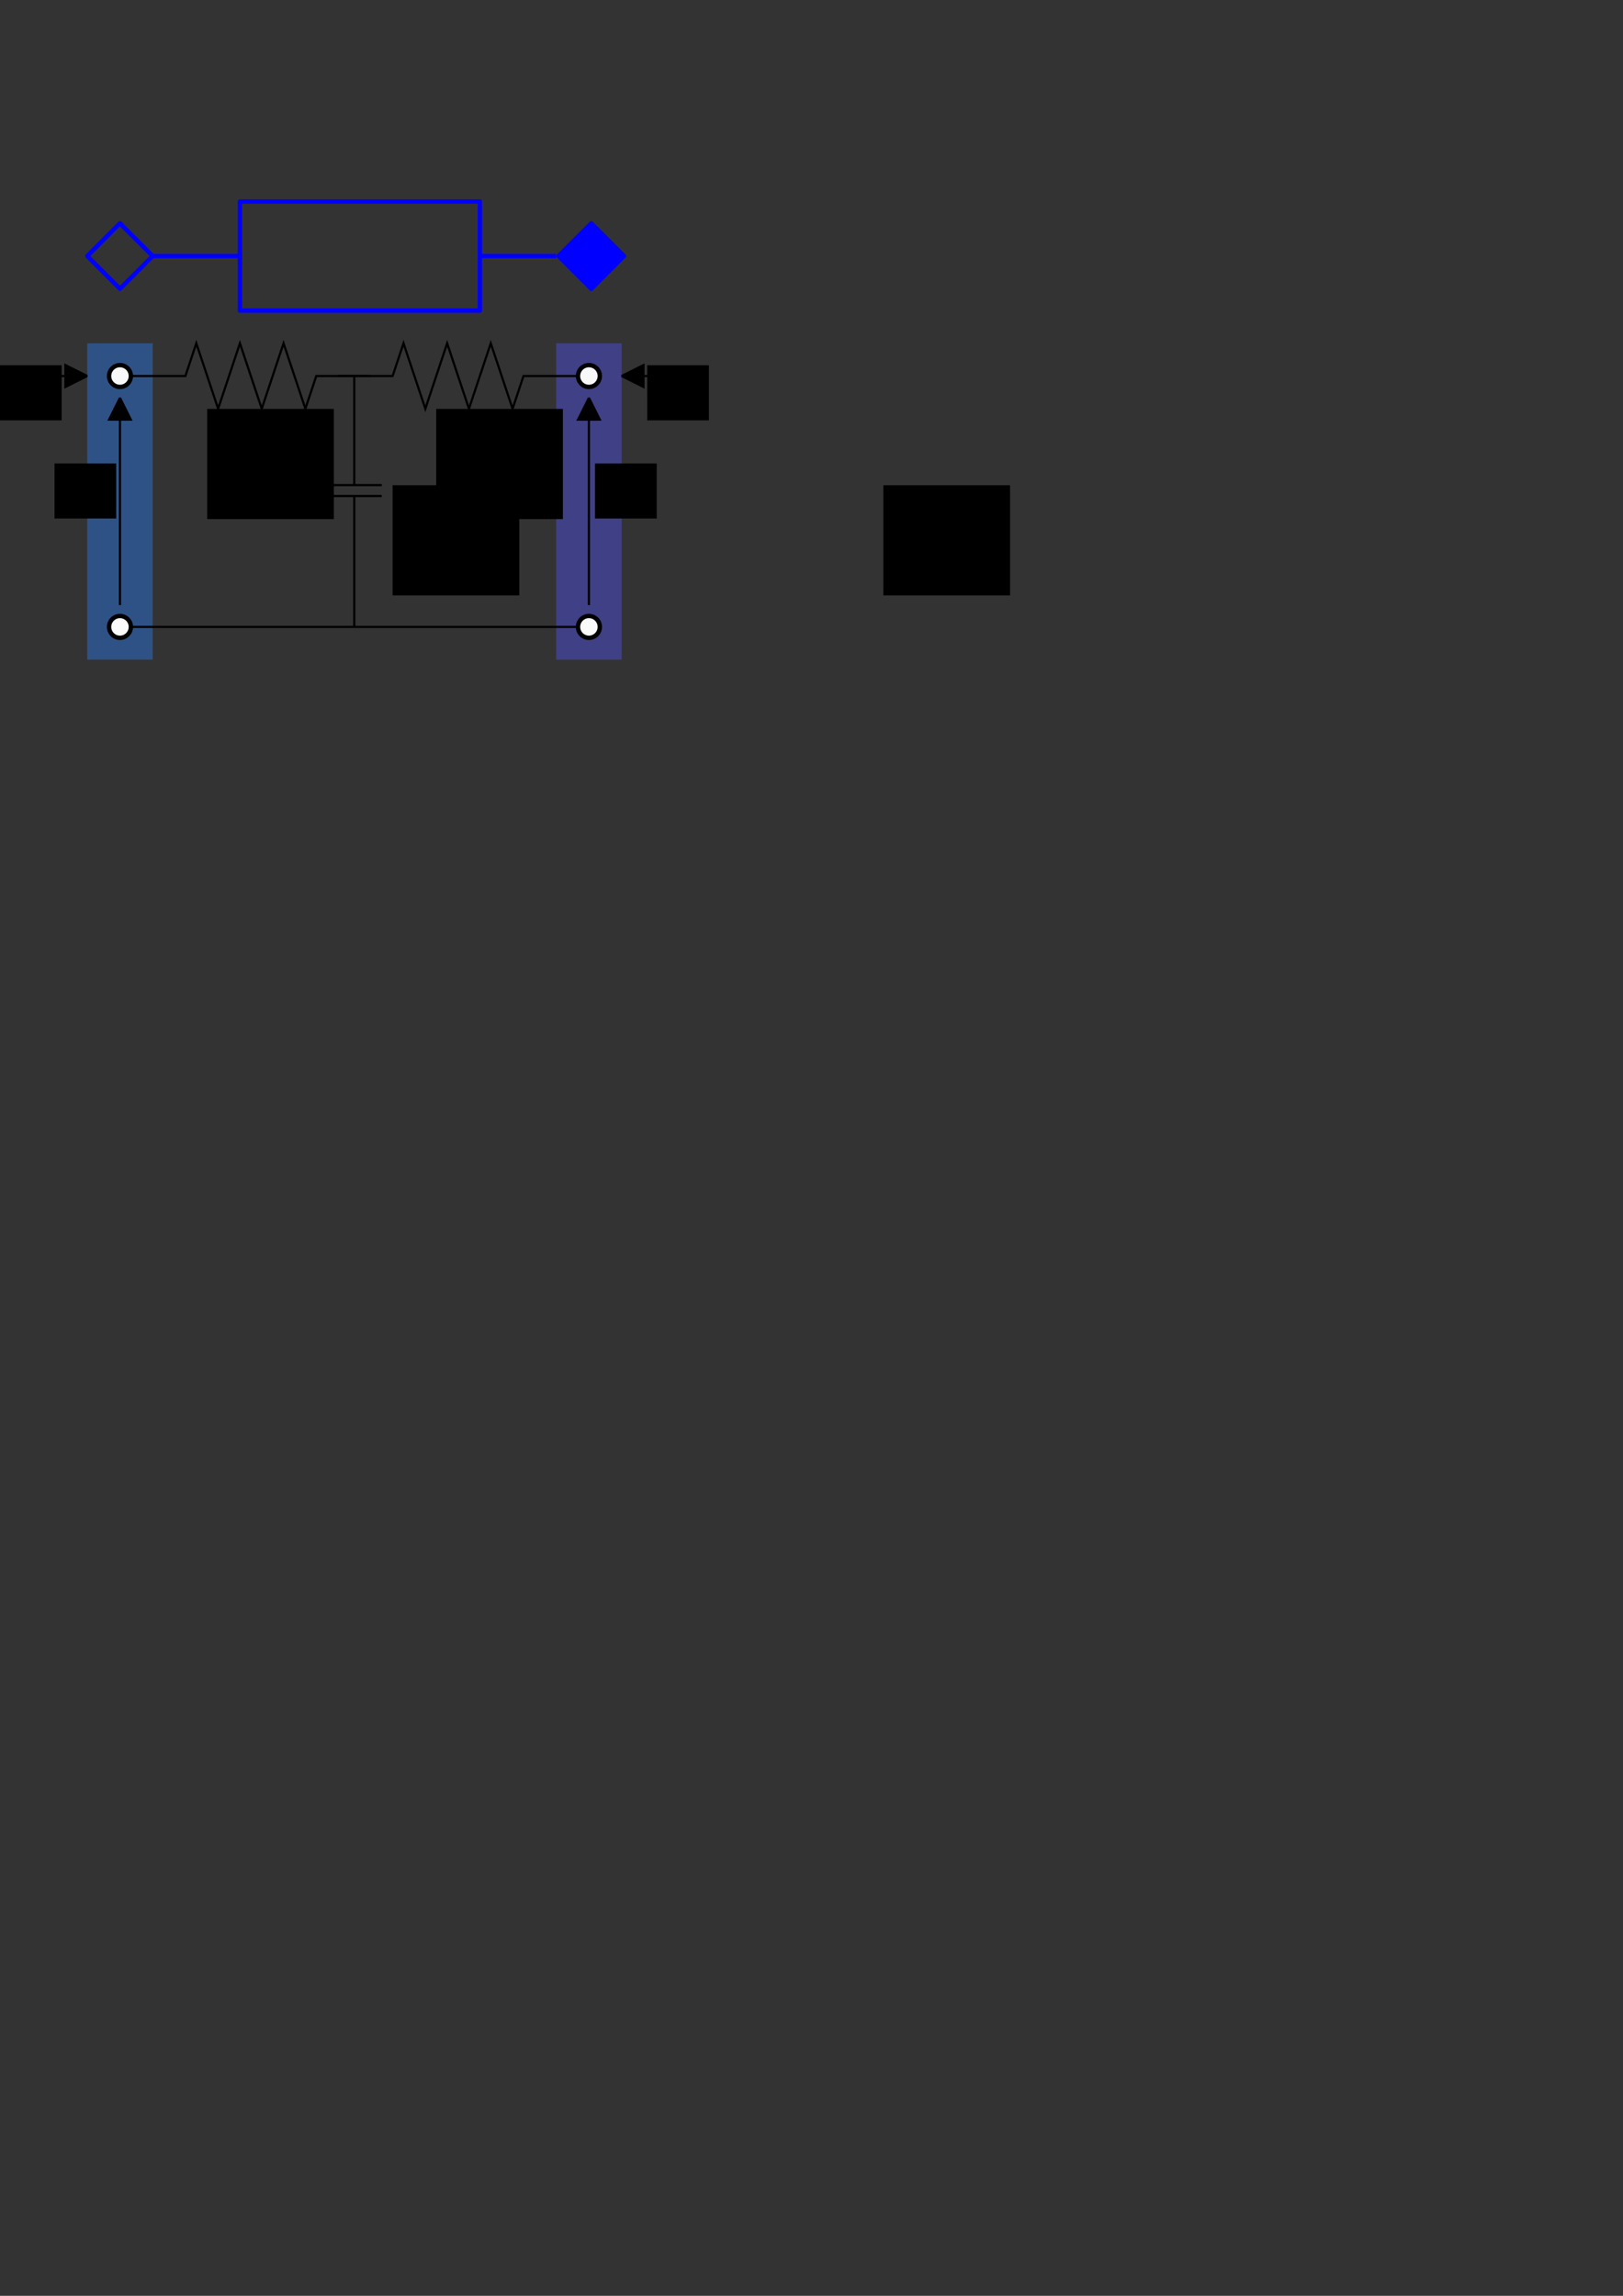 <?xml version="1.0" encoding="UTF-8" standalone="no"?>
<!-- Created with Inkscape (http://www.inkscape.org/) -->

<svg
   xmlns:dc="http://purl.org/dc/elements/1.1/"
   xmlns:cc="http://creativecommons.org/ns#"
   xmlns:rdf="http://www.w3.org/1999/02/22-rdf-syntax-ns#"
   xmlns:svg="http://www.w3.org/2000/svg"
   xmlns="http://www.w3.org/2000/svg"
   xmlns:sodipodi="http://sodipodi.sourceforge.net/DTD/sodipodi-0.dtd"
   xmlns:inkscape="http://www.inkscape.org/namespaces/inkscape"
   width="744.094"
   height="1052.362"
   id="svg2"
   version="1.1"
   inkscape:version="0.48.3.1 r9886"
   sodipodi:docname="twoPortRC.svg">
  <rect width="100%" height="100%" fill="#333333" stroke="none"/>
  <defs
     id="defs4" />
  <sodipodi:namedview
     id="base"
     pagecolor="#ffffff"
     bordercolor="#666666"
     borderopacity="1.0"
     inkscape:pageopacity="0.0"
     inkscape:pageshadow="2"
     inkscape:zoom="1.979899"
     inkscape:cx="171.20052"
     inkscape:cy="844.07342"
     inkscape:document-units="px"
     inkscape:current-layer="layer1"
     showgrid="true"
     inkscape:window-width="1920"
     inkscape:window-height="1131"
     inkscape:window-x="0"
     inkscape:window-y="24"
     inkscape:window-maximized="1">
    <inkscape:grid
       type="xygrid"
       id="grid2985" />
  </sodipodi:namedview>
  <g
     inkscape:label="Layer 1"
     inkscape:groupmode="layer"
     id="layer1">
    <flowRoot
       xml:space="preserve"
       id="flowRoot4018"
       style="font-size:65.001%;font-style:normal;font-weight:normal;line-height:125%;letter-spacing:0px;word-spacing:0px;baseline-shift:sub;fill:#000000;fill-opacity:1;stroke:none;font-family:Sans"
       transform="translate(241.344,123.146)"><flowRegion
         id="flowRegion4020"><rect
           id="rect4022"
           width="58.084"
           height="50.508"
           x="163.645"
           y="99.283"
           style="font-size:65.001%;baseline-shift:sub" /></flowRegion><flowPara
         id="flowPara4024" /></flowRoot>    <g
       id="g3094"
       inkscape:export-filename="/home/marco/Documents/Projects/District/NewBranchElectrical/modelica-buildings/Buildings/Resources/Images/Electrical/DC/Lines/TwoPortRC.png"
       inkscape:export-xdpi="140.08633"
       inkscape:export-ydpi="140.08633">
      <rect
         style="fill:#5555ff;fill-opacity:0.408;stroke:none"
         id="rect3067"
         width="30"
         height="145"
         x="255"
         y="157.362" />
      <rect
         y="157.362"
         x="40"
         height="145"
         width="30"
         id="rect3065"
         style="fill:#2a7fff;fill-opacity:0.408;stroke:none" />
      <path
         sodipodi:nodetypes="cccccccccc"
         inkscape:connector-curvature="0"
         id="path2989"
         d="m 60,172.362 25,0 5,-15 10,30 10,-30 10,30 10,-30 10,30 5,-15 25,0"
         style="fill:none;stroke:#000000;stroke-width:1px;stroke-linecap:butt;stroke-linejoin:miter;stroke-opacity:1" />
      <path
         transform="translate(-270,2.6171874e-6)"
         d="m 330,172.362 a 5,5 0 1 1 -10,0 5,5 0 1 1 10,0 z"
         sodipodi:ry="5"
         sodipodi:rx="5"
         sodipodi:cy="172.36218"
         sodipodi:cx="325"
         id="path3769"
         style="fill:#f8f8f8;fill-opacity:1;stroke:#000000;stroke-width:2;stroke-linecap:round;stroke-linejoin:round;stroke-miterlimit:4;stroke-opacity:1;stroke-dasharray:none;stroke-dashoffset:0"
         sodipodi:type="arc" />
      <path
         transform="translate(-270,115)"
         sodipodi:type="arc"
         style="fill:#fafafa;fill-opacity:1;stroke:#000000;stroke-width:2;stroke-linecap:round;stroke-linejoin:round;stroke-miterlimit:4;stroke-opacity:1;stroke-dasharray:none;stroke-dashoffset:0"
         id="path3773"
         sodipodi:cx="325"
         sodipodi:cy="172.36218"
         sodipodi:rx="5"
         sodipodi:ry="5"
         d="m 330,172.362 a 5,5 0 1 1 -10,0 5,5 0 1 1 10,0 z" />
      <flowRoot
         transform="translate(36.344,88.146)"
         style="font-size:20px;font-style:normal;font-weight:normal;line-height:125%;letter-spacing:0px;word-spacing:0px;fill:#000000;fill-opacity:1;stroke:none;font-family:Sans"
         id="flowRoot3914"
         xml:space="preserve"><flowRegion
           id="flowRegion3916"><rect
             y="99.283"
             x="163.645"
             height="50.508"
             width="58.084"
             id="rect3918" /></flowRegion><flowPara
           id="flowPara3920">R/2</flowPara></flowRoot>      <path
         sodipodi:nodetypes="ccccc"
         inkscape:connector-curvature="0"
         id="path3953"
         d="m 55,277.362 0,-95 -5,10 10,0 -5,-10"
         style="fill:#000000;fill-opacity:1;stroke:#000000;stroke-width:1px;stroke-linecap:butt;stroke-linejoin:miter;stroke-opacity:1" />
      <flowRoot
         transform="translate(-83.094,-42.917)"
         xml:space="preserve"
         id="flowRoot3955"
         style="font-size:20px;font-style:normal;font-weight:normal;line-height:125%;letter-spacing:0px;word-spacing:0px;fill:#000000;fill-opacity:1;stroke:none;font-family:Sans"><flowRegion
           id="flowRegion3957"><rect
             id="rect3959"
             width="28.284"
             height="25.254"
             x="108.086"
             y="255.352" /></flowRegion><flowPara
           id="flowPara3961">V<flowSpan
   style="font-size:65.001%;baseline-shift:sub"
   id="flowSpan3963" /></flowPara></flowRoot>      <path
         inkscape:connector-curvature="0"
         id="path3965"
         d="m 10,172.362 c 30,0 30,0 30,0 l -10,-5 0,10 10,-5"
         style="fill:#000000;fill-opacity:1;stroke:#000000;stroke-width:1px;stroke-linecap:butt;stroke-linejoin:miter;stroke-opacity:1" />
      <flowRoot
         style="font-size:20px;font-style:normal;font-weight:normal;line-height:125%;letter-spacing:0px;word-spacing:0px;fill:#000000;fill-opacity:1;stroke:none;font-family:Sans"
         id="flowRoot3967"
         xml:space="preserve"
         transform="translate(-108.094,-87.917)"><flowRegion
           id="flowRegion3969"><rect
             y="255.352"
             x="108.086"
             height="25.254"
             width="28.284"
             id="rect3971" /></flowRegion><flowPara
           id="flowPara3973">i</flowPara></flowRoot>      <path
         inkscape:connector-curvature="0"
         id="path3033"
         d="m 60,287.362 210,0 0,0"
         style="fill:none;stroke:#000000;stroke-width:1px;stroke-linecap:butt;stroke-linejoin:miter;stroke-opacity:1" />
      <path
         sodipodi:type="arc"
         style="fill:#f8f8f8;fill-opacity:1;stroke:#000000;stroke-width:2;stroke-linecap:round;stroke-linejoin:round;stroke-miterlimit:4;stroke-opacity:1;stroke-dasharray:none;stroke-dashoffset:0"
         id="path3039"
         sodipodi:cx="325"
         sodipodi:cy="172.36218"
         sodipodi:rx="5"
         sodipodi:ry="5"
         d="m 330,172.362 a 5,5 0 1 1 -10,0 5,5 0 1 1 10,0 z"
         transform="translate(-55,2.6171874e-6)" />
      <path
         d="m 330,172.362 a 5,5 0 1 1 -10,0 5,5 0 1 1 10,0 z"
         sodipodi:ry="5"
         sodipodi:rx="5"
         sodipodi:cy="172.36218"
         sodipodi:cx="325"
         id="path3041"
         style="fill:#fafafa;fill-opacity:1;stroke:#000000;stroke-width:2;stroke-linecap:round;stroke-linejoin:round;stroke-miterlimit:4;stroke-opacity:1;stroke-dasharray:none;stroke-dashoffset:0"
         sodipodi:type="arc"
         transform="translate(-55,115)" />
      <path
         style="fill:#000000;fill-opacity:1;stroke:#000000;stroke-width:1px;stroke-linecap:butt;stroke-linejoin:miter;stroke-opacity:1"
         d="m 270,277.362 0,-95 5,10 -10,0 5,-10"
         id="path3043"
         inkscape:connector-curvature="0"
         sodipodi:nodetypes="ccccc" />
      <flowRoot
         style="font-size:20px;font-style:normal;font-weight:normal;line-height:125%;letter-spacing:0px;word-spacing:0px;fill:#000000;fill-opacity:1;stroke:none;font-family:Sans"
         id="flowRoot3045"
         xml:space="preserve"
         transform="matrix(-1,0,0,1,409.165,-42.917)"><flowRegion
           id="flowRegion3047"><rect
             y="255.352"
             x="108.086"
             height="25.254"
             width="28.284"
             id="rect3049" /></flowRegion><flowPara
           id="flowPara3051">V<flowSpan
   id="flowSpan3053"
   style="font-size:65.001%;baseline-shift:sub" /></flowPara></flowRoot>      <path
         style="fill:#000000;fill-opacity:1;stroke:#000000;stroke-width:1px;stroke-linecap:butt;stroke-linejoin:miter;stroke-opacity:1"
         d="m 315,172.362 c -30,0 -30,0 -30,0 l 10,-5 0,10 -10,-5"
         id="path3055"
         inkscape:connector-curvature="0" />
      <flowRoot
         transform="matrix(-1,0,0,1,433.094,-87.917)"
         xml:space="preserve"
         id="flowRoot3057"
         style="font-size:20px;font-style:normal;font-weight:normal;line-height:125%;letter-spacing:0px;word-spacing:0px;fill:#000000;fill-opacity:1;stroke:none;font-family:Sans"><flowRegion
           id="flowRegion3059"><rect
             id="rect3061"
             width="28.284"
             height="25.254"
             x="108.086"
             y="255.352" /></flowRegion><flowPara
           id="flowPara3063">i</flowPara></flowRoot>      <path
         sodipodi:nodetypes="ccccc"
         inkscape:connector-curvature="0"
         id="path3069"
         d="m 40,117.362 15,-15 15,15 -15,15 z"
         style="fill:none;stroke:#0000ff;stroke-width:2;stroke-linecap:butt;stroke-linejoin:round;stroke-miterlimit:4;stroke-opacity:1;stroke-dasharray:none" />
      <path
         style="fill:#0000ff;fill-opacity:1;stroke:#0000ff;stroke-width:2;stroke-linecap:butt;stroke-linejoin:round;stroke-miterlimit:4;stroke-opacity:1;stroke-dasharray:none"
         d="m 256.071,117.362 15,-15 15,15 -15,15 z"
         id="path3839"
         inkscape:connector-curvature="0"
         sodipodi:nodetypes="ccccc" />
      <rect
         y="92.362"
         x="110"
         height="50"
         width="110"
         id="rect3843"
         style="fill:none;stroke:#0000ff;stroke-width:2;stroke-linecap:round;stroke-linejoin:round;stroke-miterlimit:4;stroke-opacity:1;stroke-dasharray:none;stroke-dashoffset:0" />
      <path
         inkscape:connector-curvature="0"
         id="path3856"
         d="m 70,117.362 40,0"
         style="fill:none;stroke:#0000ff;stroke-width:2;stroke-linecap:butt;stroke-linejoin:miter;stroke-miterlimit:4;stroke-opacity:1;stroke-dasharray:none" />
      <path
         inkscape:connector-curvature="0"
         id="path3858"
         d="m 220,117.362 35,0"
         style="fill:none;stroke:#0000ff;stroke-width:2;stroke-linecap:butt;stroke-linejoin:miter;stroke-miterlimit:4;stroke-opacity:1;stroke-dasharray:none" />
      <path
         style="fill:none;stroke:#000000;stroke-width:1px;stroke-linecap:butt;stroke-linejoin:miter;stroke-opacity:1"
         d="m 155,172.362 25,0 5,-15 10,30 10,-30 10,30 10,-30 10,30 5,-15 25,0"
         id="path3066"
         inkscape:connector-curvature="0"
         sodipodi:nodetypes="cccccccccc" />
      <flowRoot
         xml:space="preserve"
         id="flowRoot3068"
         style="font-size:20px;font-style:normal;font-weight:normal;line-height:125%;letter-spacing:0px;word-spacing:0px;fill:#000000;fill-opacity:1;stroke:none;font-family:Sans"
         transform="translate(-68.656,88.146)"><flowRegion
           id="flowRegion3070"><rect
             id="rect3072"
             width="58.084"
             height="50.508"
             x="163.645"
             y="99.283" /></flowRegion><flowPara
           id="flowPara3074">R/2</flowPara></flowRoot>      <path
         inkscape:connector-curvature="0"
         id="path3076"
         d="m 150,222.362 25,0"
         style="fill:none;stroke:#000000;stroke-width:1px;stroke-linecap:butt;stroke-linejoin:miter;stroke-opacity:1" />
      <path
         inkscape:connector-curvature="0"
         id="path3078"
         d="m 150,227.362 25,0"
         style="fill:none;stroke:#000000;stroke-width:1px;stroke-linecap:butt;stroke-linejoin:miter;stroke-opacity:1" />
      <path
         inkscape:connector-curvature="0"
         id="path3080"
         d="m 162.41,222.394 0,-50 0,0"
         style="fill:none;stroke:#000000;stroke-width:1px;stroke-linecap:butt;stroke-linejoin:miter;stroke-opacity:1" />
      <path
         sodipodi:nodetypes="ccc"
         style="fill:none;stroke:#000000;stroke-width:1px;stroke-linecap:butt;stroke-linejoin:miter;stroke-opacity:1"
         d="m 162.41,287.362 0,-60 0,0"
         id="path3084"
         inkscape:connector-curvature="0" />
      <flowRoot
         transform="translate(16.344,123.146)"
         style="font-size:20px;font-style:normal;font-weight:normal;line-height:125%;letter-spacing:0px;word-spacing:0px;fill:#000000;fill-opacity:1;stroke:none;font-family:Sans"
         id="flowRoot3086"
         xml:space="preserve"><flowRegion
           id="flowRegion3088"><rect
             y="99.283"
             x="163.645"
             height="50.508"
             width="58.084"
             id="rect3090" /></flowRegion><flowPara
           id="flowPara3092">C</flowPara></flowRoot>    </g>
  </g>
</svg>
